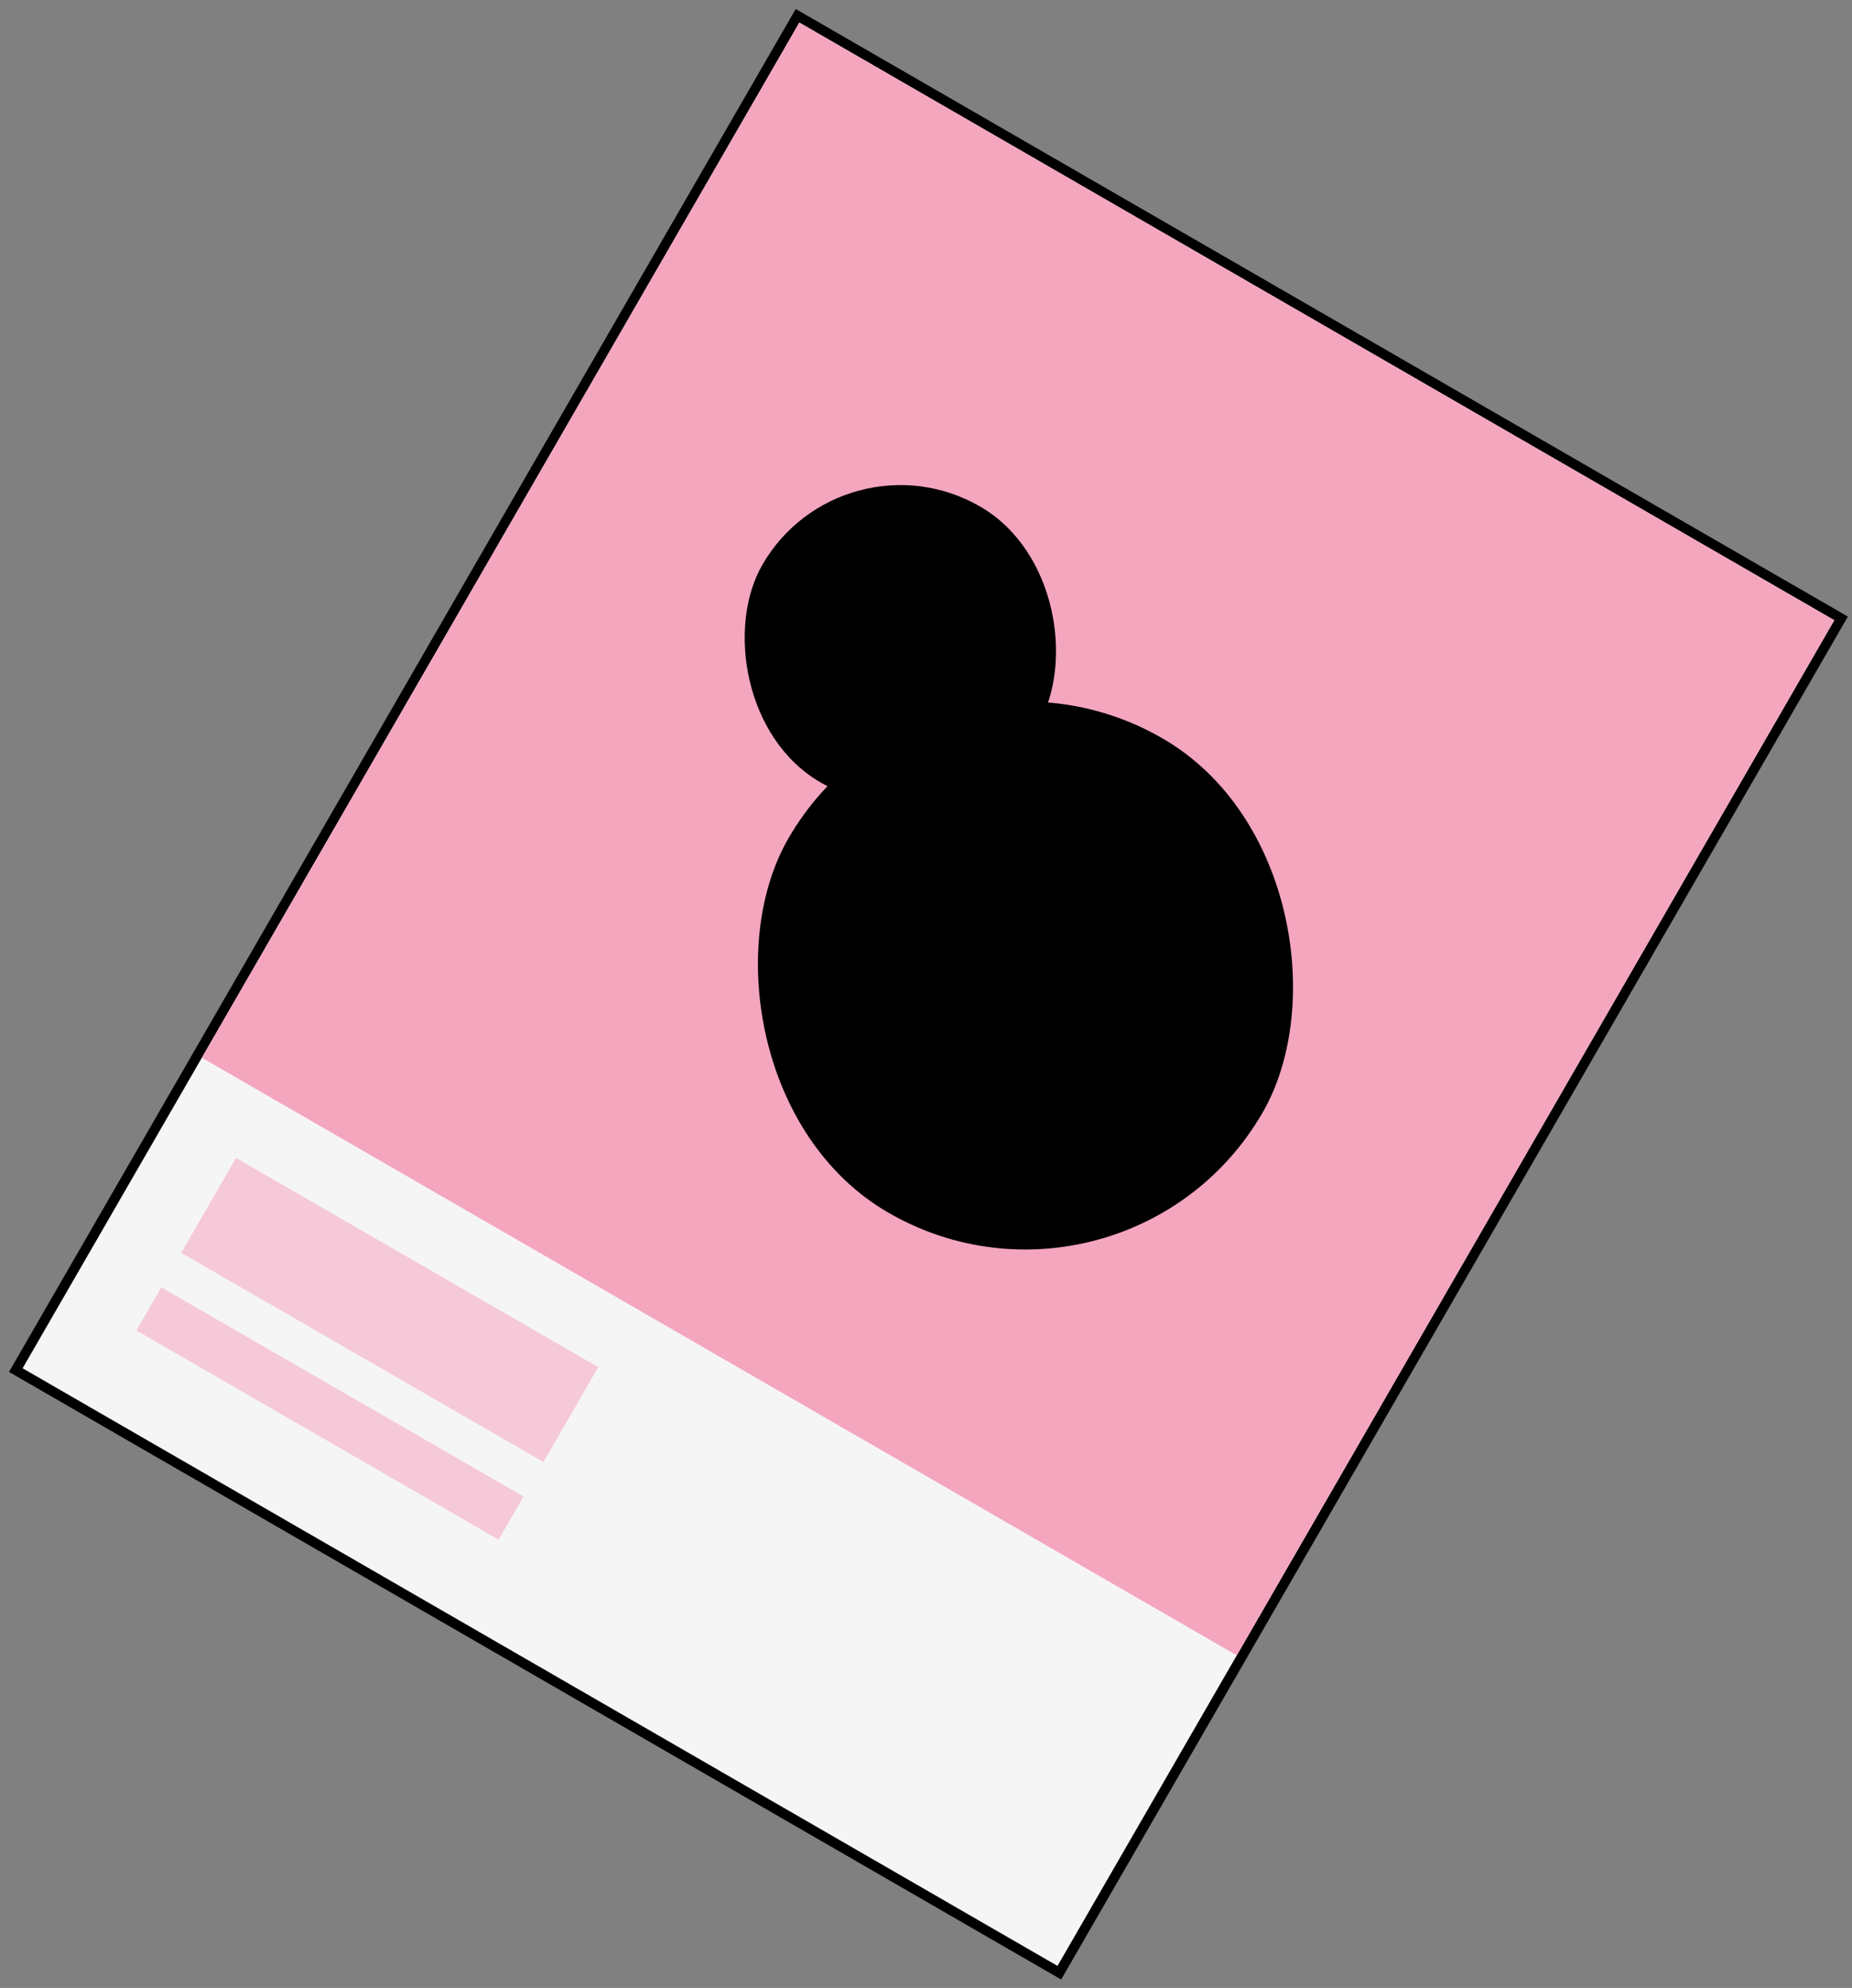       <svg
        xmlns="http://www.w3.org/2000/svg"
        width="82"
        height="88"
        viewBox="0 0 82 88"
        fill="none"
        >
        <rect x="0" y="0" width="82" height="88" fill="#808080" stroke="none"/>
        <rect
          x="35.312"
          y="0.699"
          width="53.352"
          height="69.225"
          transform="rotate(30 35.312 0.699)"
          fill="#F6F5F5"
          stroke="black"
          stroke-width="0.441" />
        <rect
          x="35.393"
          y="1"
          width="52.911"
          height="52.911"
          transform="rotate(30 35.393 1)"
          fill="#F4A6BE" />
        <rect
          opacity="0.54"
          x="10.449"
          y="51.259"
          width="18.519"
          height="4.85"
          transform="rotate(30 10.449 51.259)"
          fill="#F4A6BE" />
        <rect
          opacity="0.54"
          x="7.142"
          y="56.987"
          width="18.519"
          height="2.205"
          transform="rotate(30 7.142 56.987)"
          fill="#F4A6BE" />
        <g style="mix-blend-mode: overlay">
          <rect
            x="37.282"
            y="18.892"
            width="14.11"
            height="14.11"
            rx="7.055"
            transform="rotate(30 37.282 18.892)"
            fill="black" />
        </g>
        <g style="mix-blend-mode: overlay">
          <rect
            x="40.966"
            y="26.62"
            width="24.251"
            height="24.251"
            rx="12.125"
            transform="rotate(30 40.966 26.62)"
            fill="black" />
        </g>
      </svg>